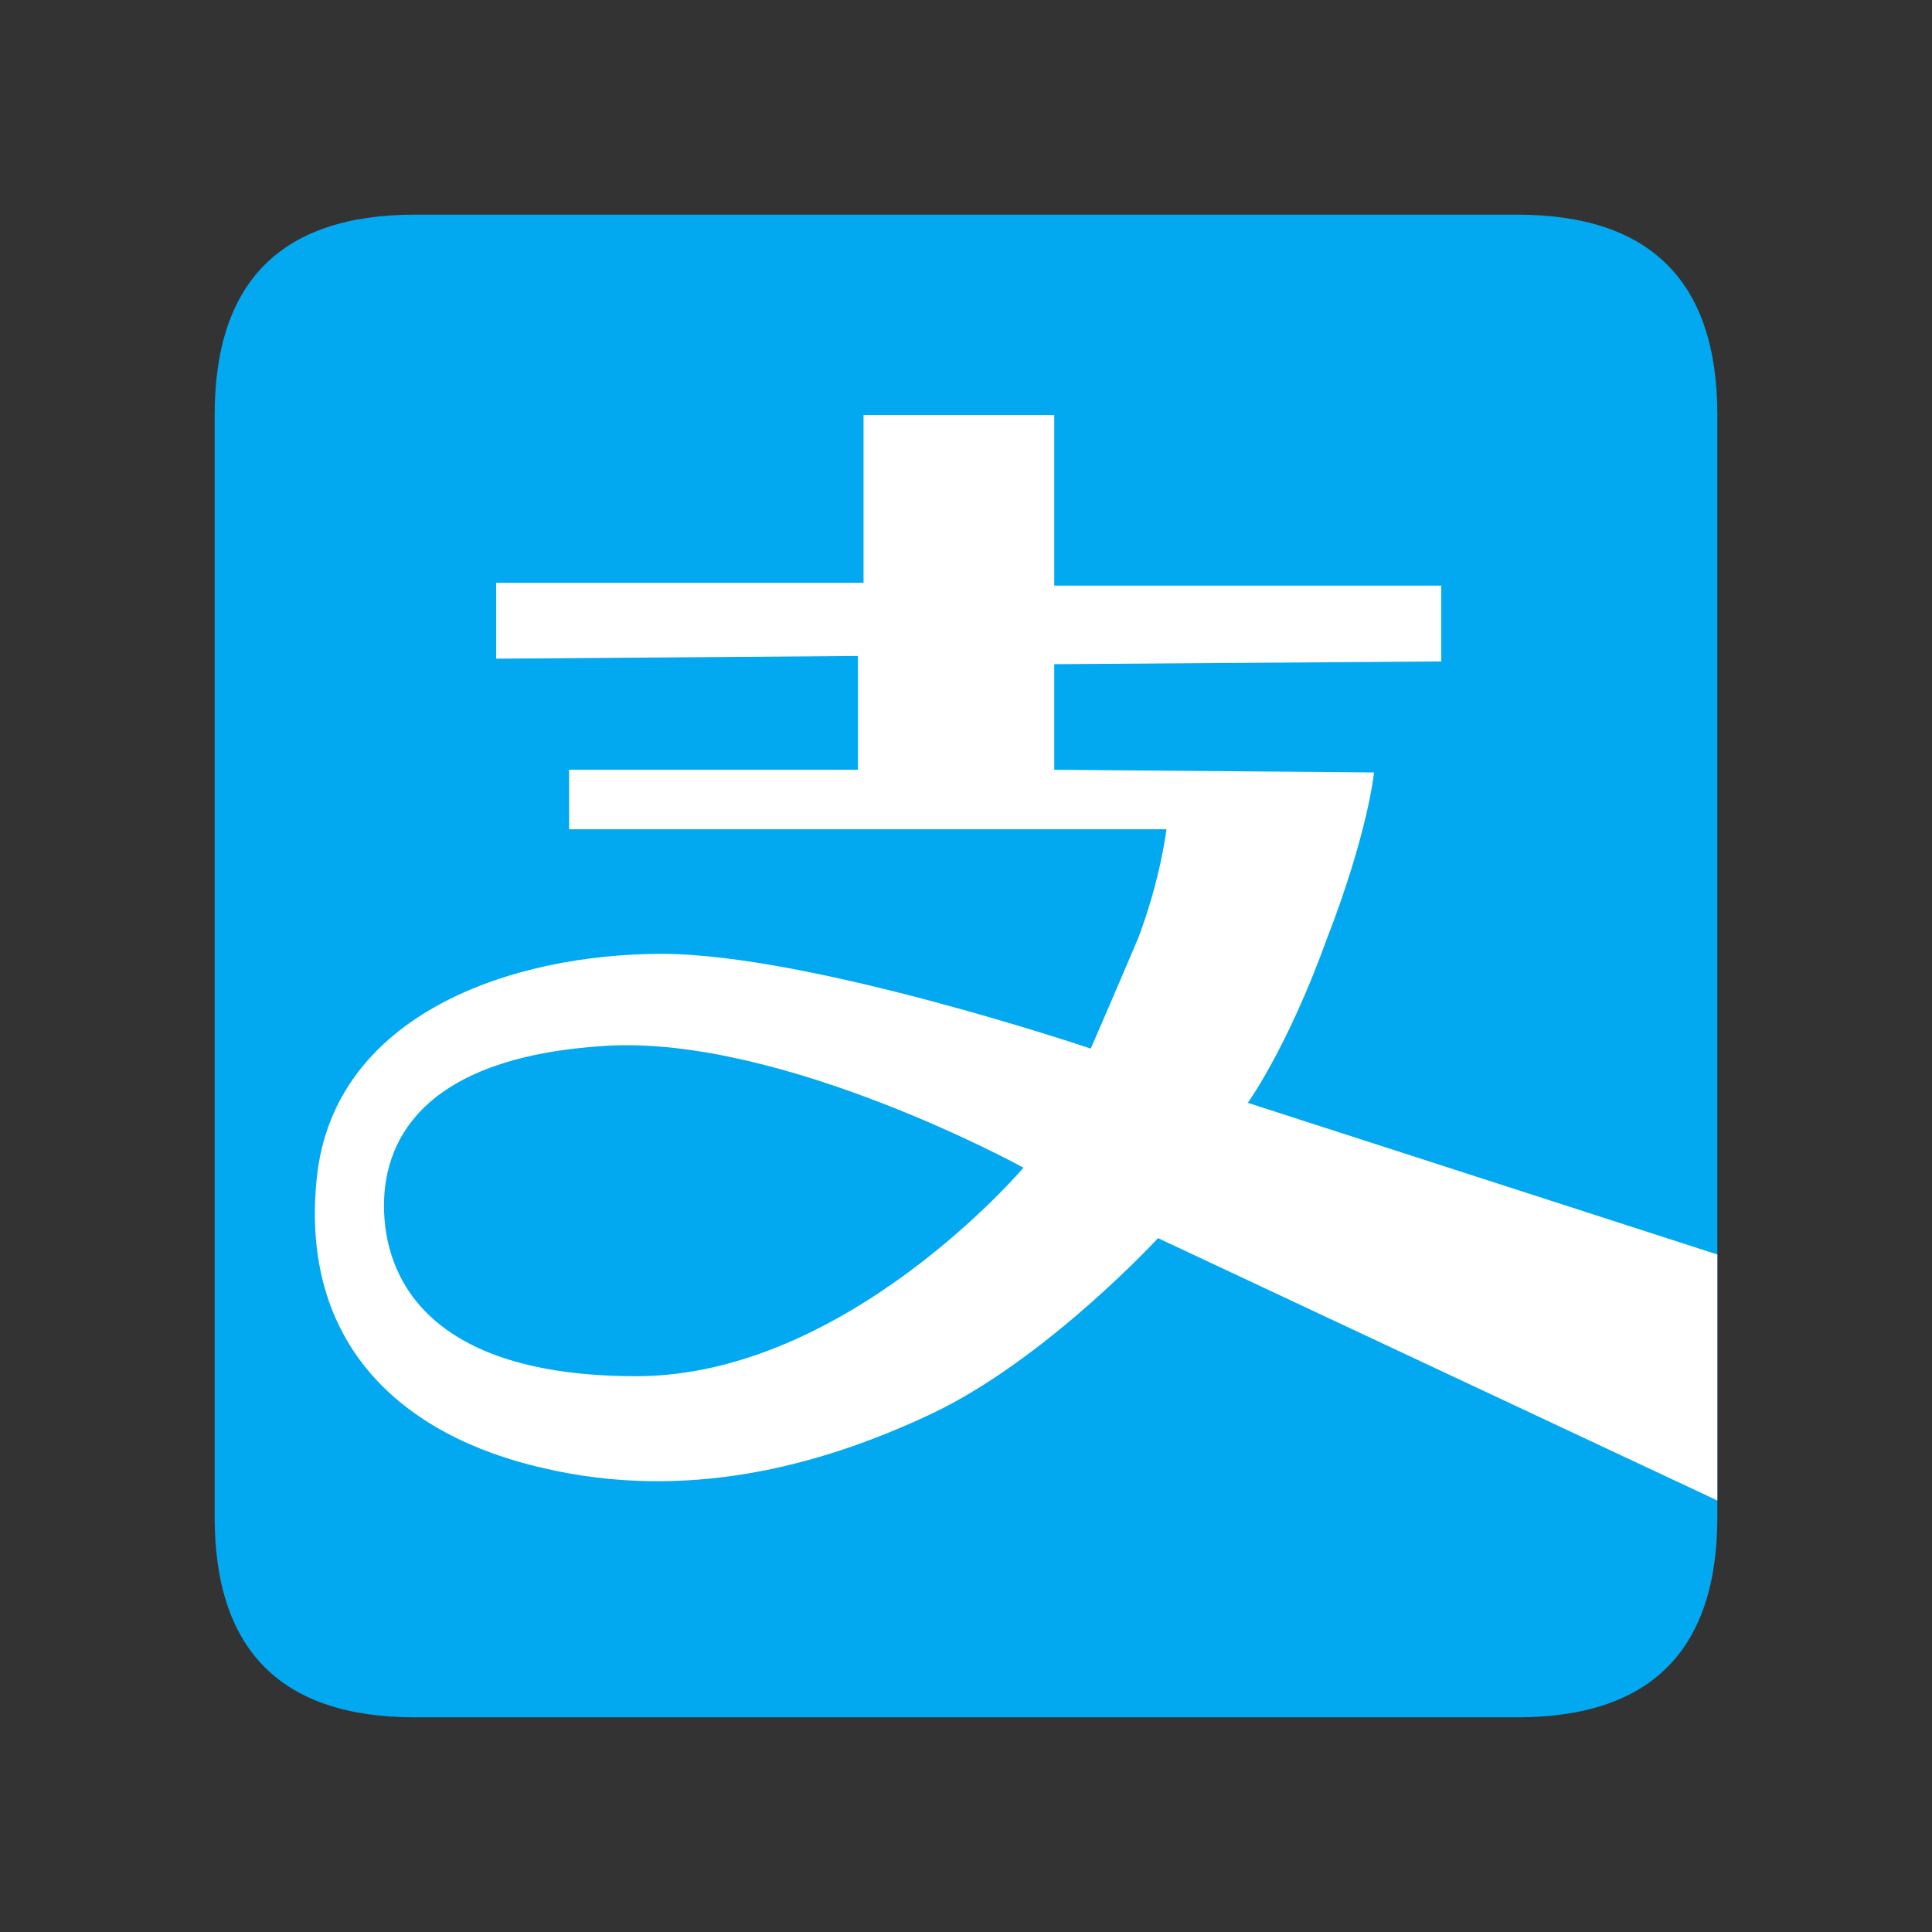 <?xml version="1.0" encoding="UTF-8"?>
<svg width="28px" height="28px" viewBox="0 0 28 28" version="1.1" xmlns="http://www.w3.org/2000/svg" xmlns:xlink="http://www.w3.org/1999/xlink">
    <rect x="0" y="0" width="28" height="28" fill="#333333" stroke="none"/>
    <!-- Generator: Sketch 58 (84663) - https://sketch.com -->
    <title>编组</title>
    <desc>Created with Sketch.</desc>
    <g id="VAT服务" stroke="none" stroke-width="1" fill="none" fill-rule="evenodd">
        <g id="确认订单" transform="translate(-1114, -432)" fill-rule="nonzero">
            <g id="编组-4备份-2" transform="translate(1084, 423)">
                <g id="编组-37">
                    <g id="矩形-2">
                        <g id="编组-7" transform="translate(30, 9)">
                            <g id="zhifubao">
                                <path d="M6.015,3.111 L21.985,3.111 C23.921,3.111 24.889,4.079 24.889,6.015 L24.889,21.985 C24.889,23.921 23.921,24.889 21.985,24.889 L6.015,24.889 C4.079,24.889 3.111,23.921 3.111,21.985 L3.111,6.015 C3.111,4.079 4.079,3.111 6.015,3.111 Z" id="路径" fill="#02A9F1"></path>
                                <path d="M15.279,6.015 L15.279,8.487 L20.888,8.487 L20.888,9.586 L15.279,9.626 L15.279,11.156 L19.913,11.195 C19.913,11.195 19.832,12.059 19.222,13.628 C18.653,15.198 18.084,15.983 18.084,15.983 L24.889,18.181 L24.889,21.746 L16.783,17.944 C16.783,17.944 15.254,19.604 13.642,20.42 L13.491,20.494 C11.824,21.279 9.914,21.75 7.882,21.279 C5.809,20.808 4.346,19.474 4.59,17.08 C4.834,14.687 7.435,13.824 9.589,13.824 C11.743,13.824 15.808,15.197 15.808,15.197 C15.808,15.197 16.133,14.452 16.499,13.588 C16.824,12.725 16.905,12.018 16.905,12.018 L8.248,12.018 L8.248,11.155 L12.434,11.155 L12.434,9.507 L7.191,9.546 L7.191,8.447 L12.515,8.447 L12.515,6.015 L15.279,6.015 Z M14.833,16.923 C14.833,16.923 11.337,15 8.776,15.157 C6.215,15.315 5.565,16.452 5.565,17.473 C5.565,18.493 6.175,19.945 9.223,19.945 C12.272,19.945 14.833,16.923 14.833,16.923 L14.833,16.923 Z" id="形状" fill="#FFFFFF"></path>
                            </g>
                        </g>
                    </g>
                </g>
            </g>
        </g>
    </g>
</svg>